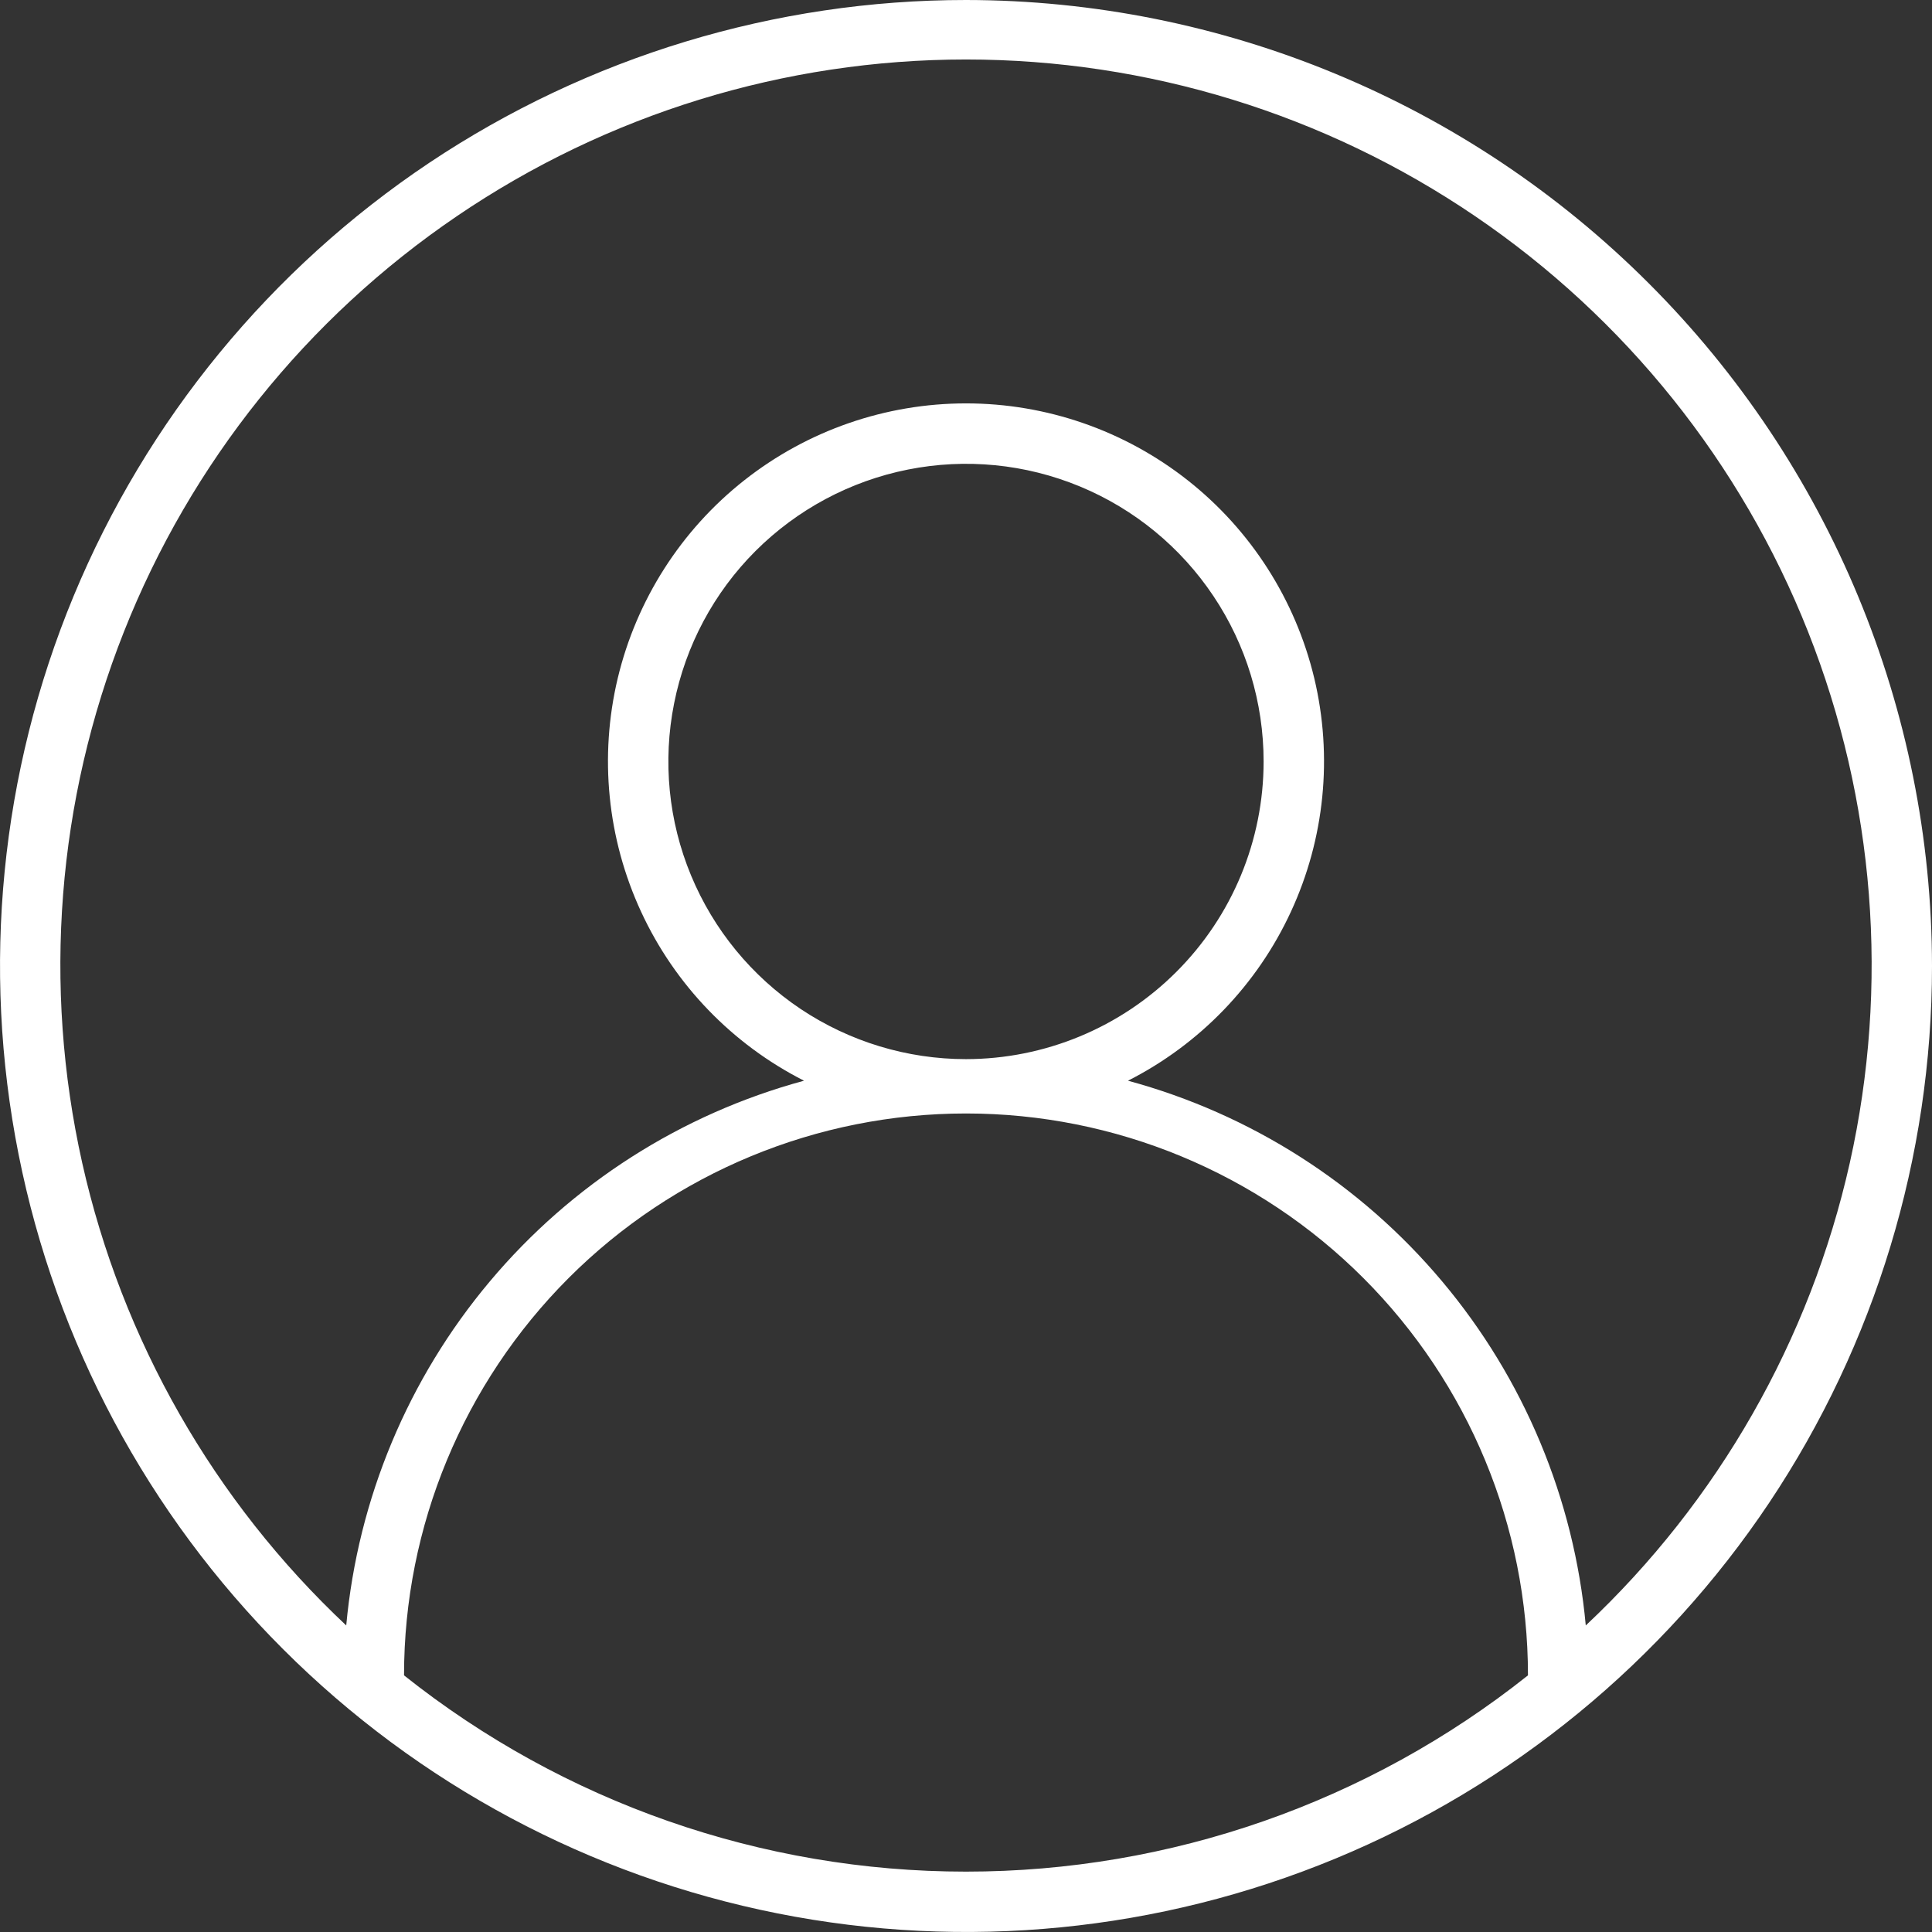 <svg width="24" height="24" viewBox="0 0 24 24" fill="none" xmlns="http://www.w3.org/2000/svg">
<rect x="0" y="0" width="24" height="24" fill="#333333" stroke="none"/>
<path d="M12 0C9.627 0 7.307 0.704 5.333 2.022C3.36 3.341 1.822 5.215 0.913 7.408C0.005 9.601 -0.232 12.013 0.231 14.341C0.694 16.669 1.836 18.807 3.515 20.485C5.193 22.163 7.331 23.306 9.659 23.769C11.987 24.232 14.399 23.995 16.592 23.087C18.785 22.178 20.659 20.64 21.978 18.667C23.296 16.693 24 14.373 24 12C23.997 8.818 22.731 5.768 20.481 3.519C18.232 1.269 15.181 0.003 12 0V0ZM5.019 20.812C5.019 18.961 5.755 17.186 7.064 15.876C8.373 14.567 10.149 13.832 12 13.832C13.851 13.832 15.627 14.567 16.936 15.876C18.245 17.186 18.981 18.961 18.981 20.812C16.996 22.391 14.536 23.25 12 23.25C9.464 23.25 7.004 22.391 5.019 20.812ZM19.699 20.192C19.554 18.619 18.931 17.127 17.915 15.918C16.899 14.708 15.537 13.838 14.012 13.425C14.903 12.973 15.617 12.233 16.036 11.326C16.456 10.419 16.558 9.397 16.326 8.424C16.093 7.452 15.54 6.586 14.755 5.967C13.97 5.348 13 5.011 12 5.011C11 5.011 10.03 5.348 9.245 5.967C8.46 6.586 7.907 7.452 7.674 8.424C7.442 9.397 7.544 10.419 7.964 11.326C8.383 12.233 9.097 12.973 9.988 13.425C8.463 13.838 7.101 14.708 6.085 15.918C5.069 17.127 4.446 18.619 4.301 20.192C2.657 18.648 1.514 16.646 1.021 14.445C0.529 12.244 0.709 9.946 1.539 7.849C2.369 5.752 3.811 3.952 5.676 2.685C7.541 1.417 9.745 0.739 12 0.739C14.255 0.739 16.459 1.417 18.324 2.685C20.189 3.952 21.631 5.752 22.461 7.849C23.291 9.946 23.471 12.244 22.979 14.445C22.486 16.646 21.343 18.648 19.699 20.192V20.192ZM12 13.157C11.269 13.157 10.554 12.94 9.946 12.534C9.338 12.127 8.864 11.55 8.584 10.874C8.304 10.199 8.231 9.455 8.374 8.738C8.516 8.021 8.868 7.362 9.385 6.845C9.903 6.328 10.561 5.976 11.279 5.833C11.996 5.69 12.739 5.763 13.415 6.043C14.091 6.323 14.668 6.797 15.074 7.405C15.481 8.013 15.697 8.728 15.697 9.459C15.697 10.44 15.307 11.38 14.613 12.073C13.92 12.766 12.98 13.156 12 13.157Z" fill="white"/>
</svg>
